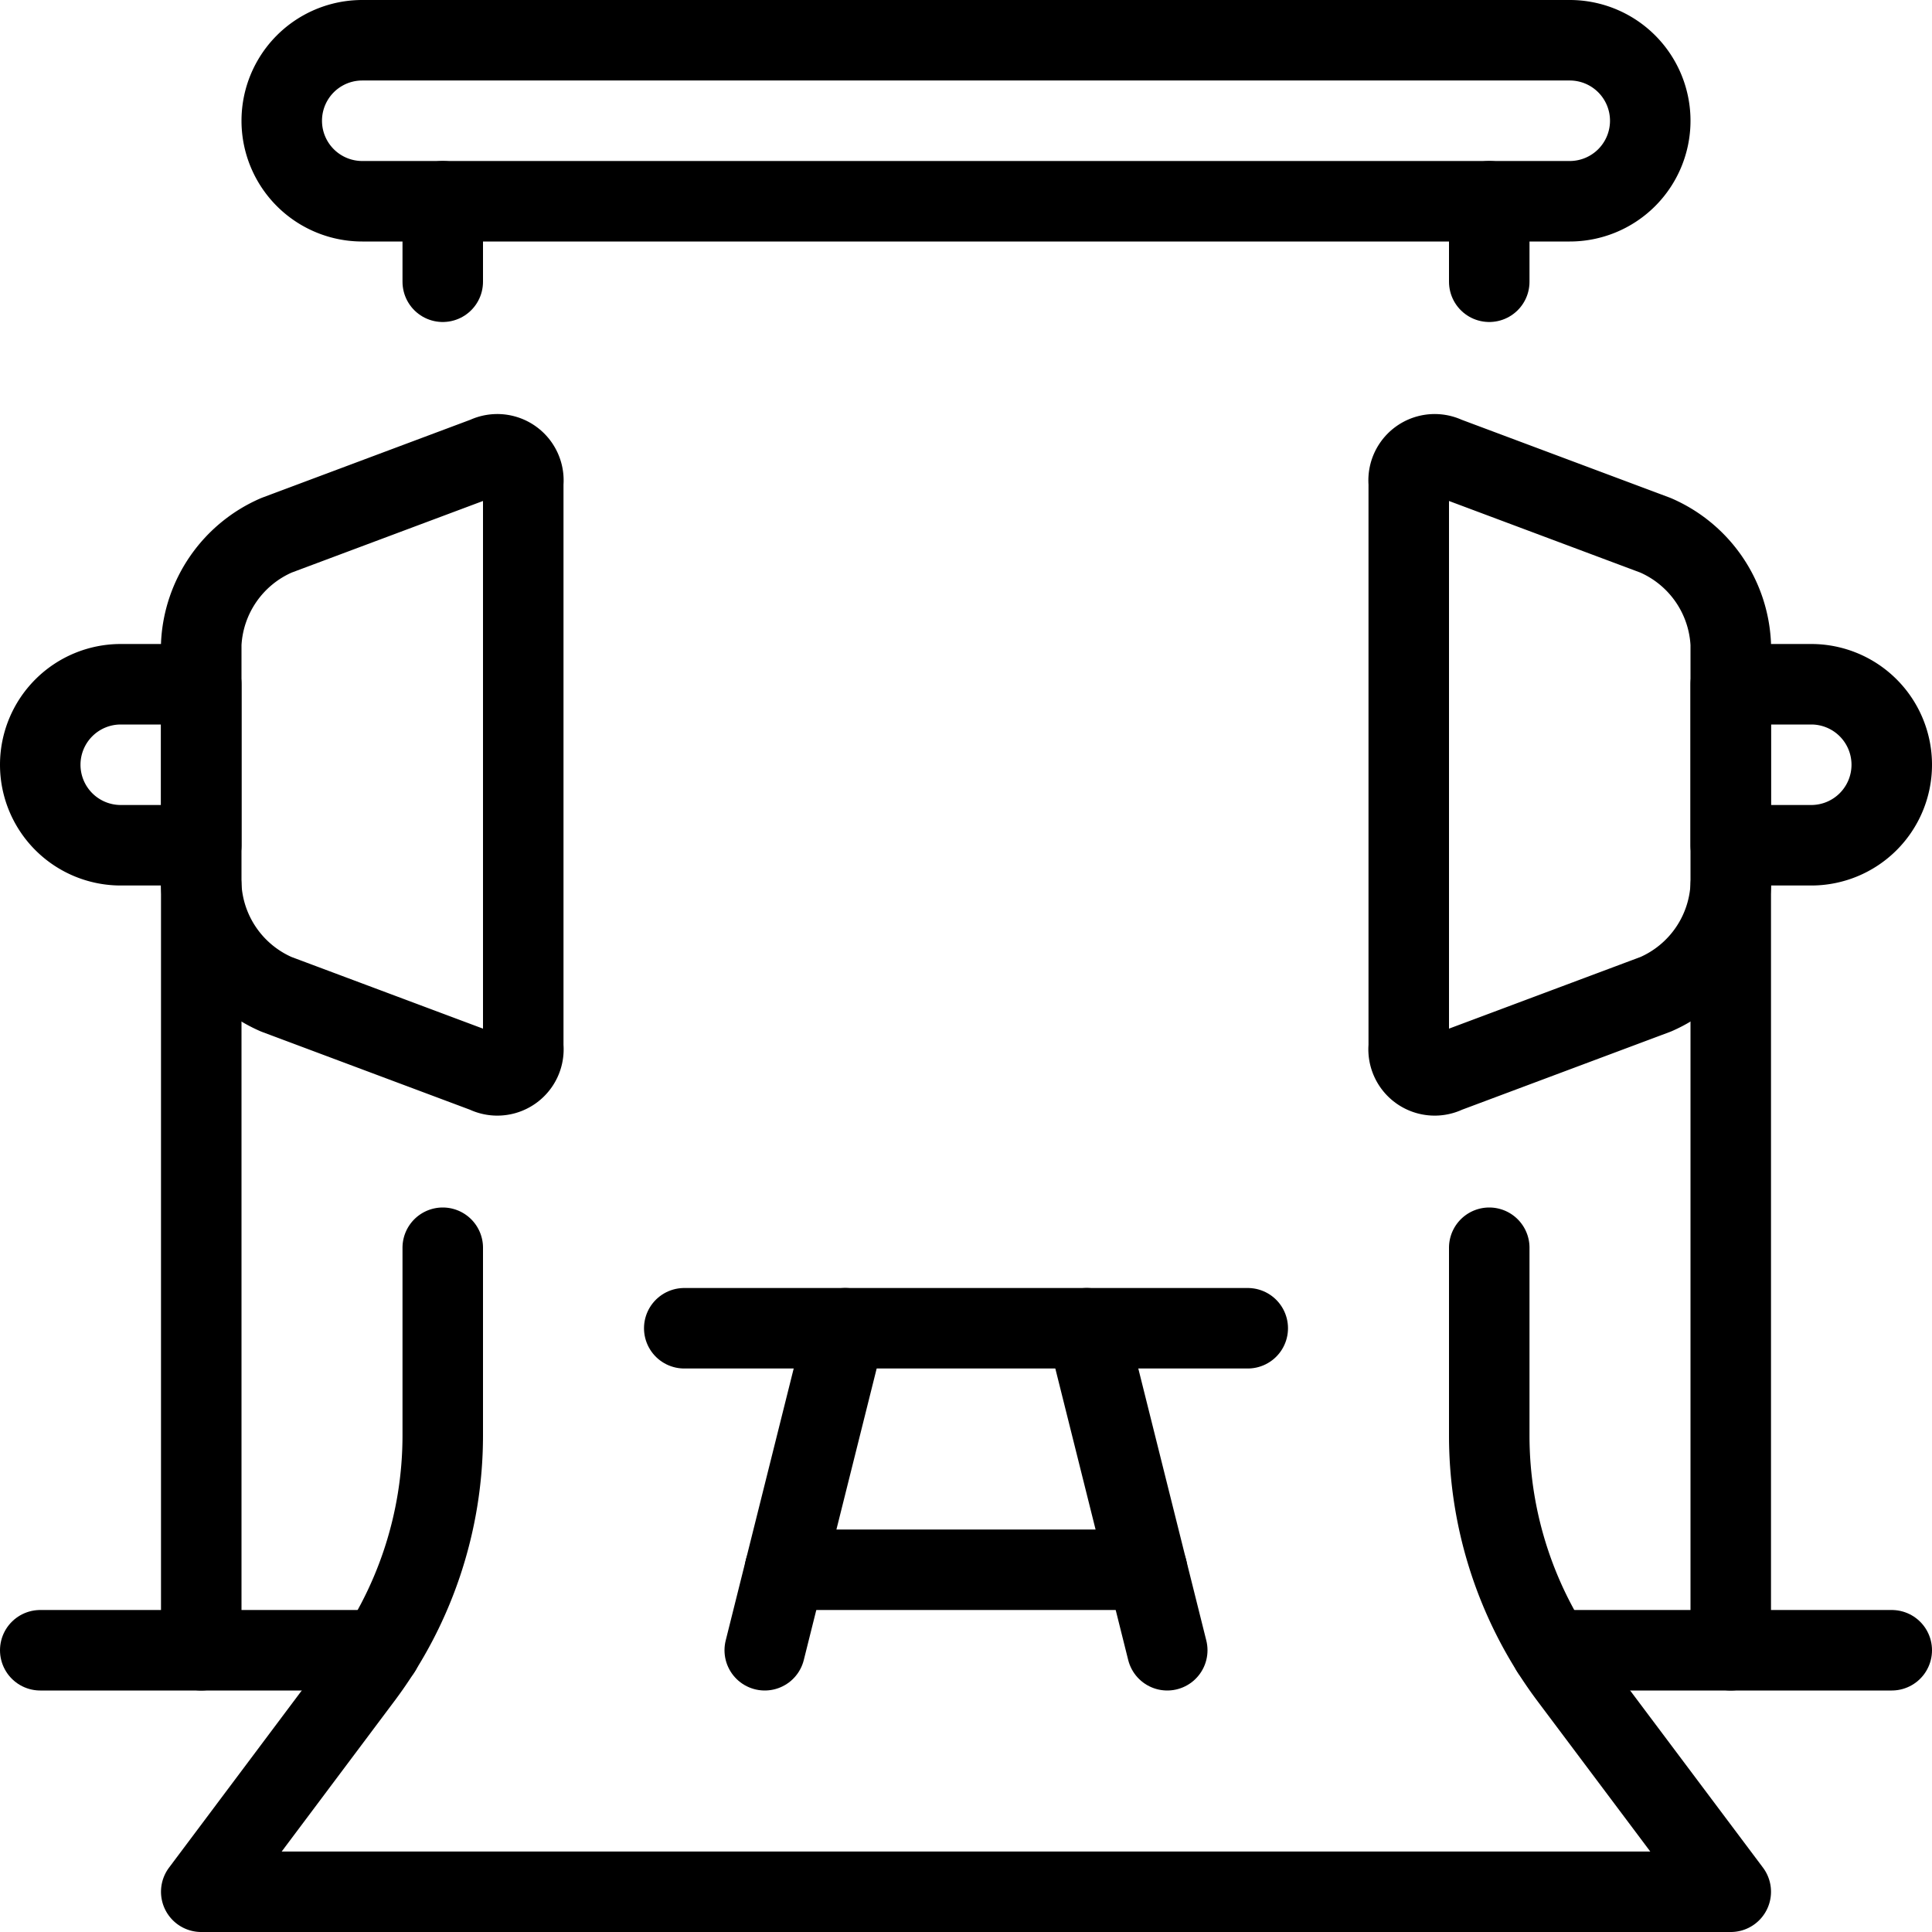 <svg xmlns="http://www.w3.org/2000/svg" viewBox="0 0 24 24"><defs><style>.a{fill:none;stroke:#000;stroke-linecap:round;stroke-linejoin:round;}</style></defs><title>photography-equipment-lights-background</title><line class="a" x1="18.5" y1="3.5" x2="18.5" y2="2.5"/><path class="a" d="M5.5,15.5v2.331a5,5,0,0,1-1,3L2.5,23.5h19l-2-2.667a5,5,0,0,1-1-3V15.5"/><line class="a" x1="5.5" y1="2.5" x2="5.5" y2="3.5"/><path class="a" d="M20.5,1.5a1,1,0,0,1-1,1H4.5a1,1,0,0,1,0-2h15A1,1,0,0,1,20.5,1.5Z"/><line class="a" x1="8.5" y1="16.5" x2="15.5" y2="16.5"/><line class="a" x1="10.5" y1="16.5" x2="9.5" y2="20.5"/><line class="a" x1="13.5" y1="16.5" x2="14.5" y2="20.5"/><line class="a" x1="9.75" y1="19.5" x2="14.25" y2="19.5"/><path class="a" d="M17.5,13a.324.324,0,0,0,.468.324l2.6-.973A1.554,1.554,0,0,0,21.5,11V8a1.554,1.554,0,0,0-.936-1.351l-2.6-.973A.324.324,0,0,0,17.5,6Z"/><line class="a" x1="21.5" y1="11" x2="21.5" y2="20.5"/><path class="a" d="M23.5,9.5a1,1,0,0,1-1,1h-1v-2h1A1,1,0,0,1,23.5,9.5Z"/><line class="a" x1="23.5" y1="20.5" x2="19.27" y2="20.5"/><path class="a" d="M6.5,13a.324.324,0,0,1-.468.324l-2.6-.973A1.554,1.554,0,0,1,2.5,11V8a1.554,1.554,0,0,1,.936-1.351l2.6-.973A.324.324,0,0,1,6.5,6Z"/><line class="a" x1="2.5" y1="11" x2="2.5" y2="20.5"/><path class="a" d="M.5,9.5a1,1,0,0,0,1,1h1v-2h-1A1,1,0,0,0,.5,9.5Z"/><line class="a" x1="0.5" y1="20.5" x2="4.73" y2="20.5"/></svg>